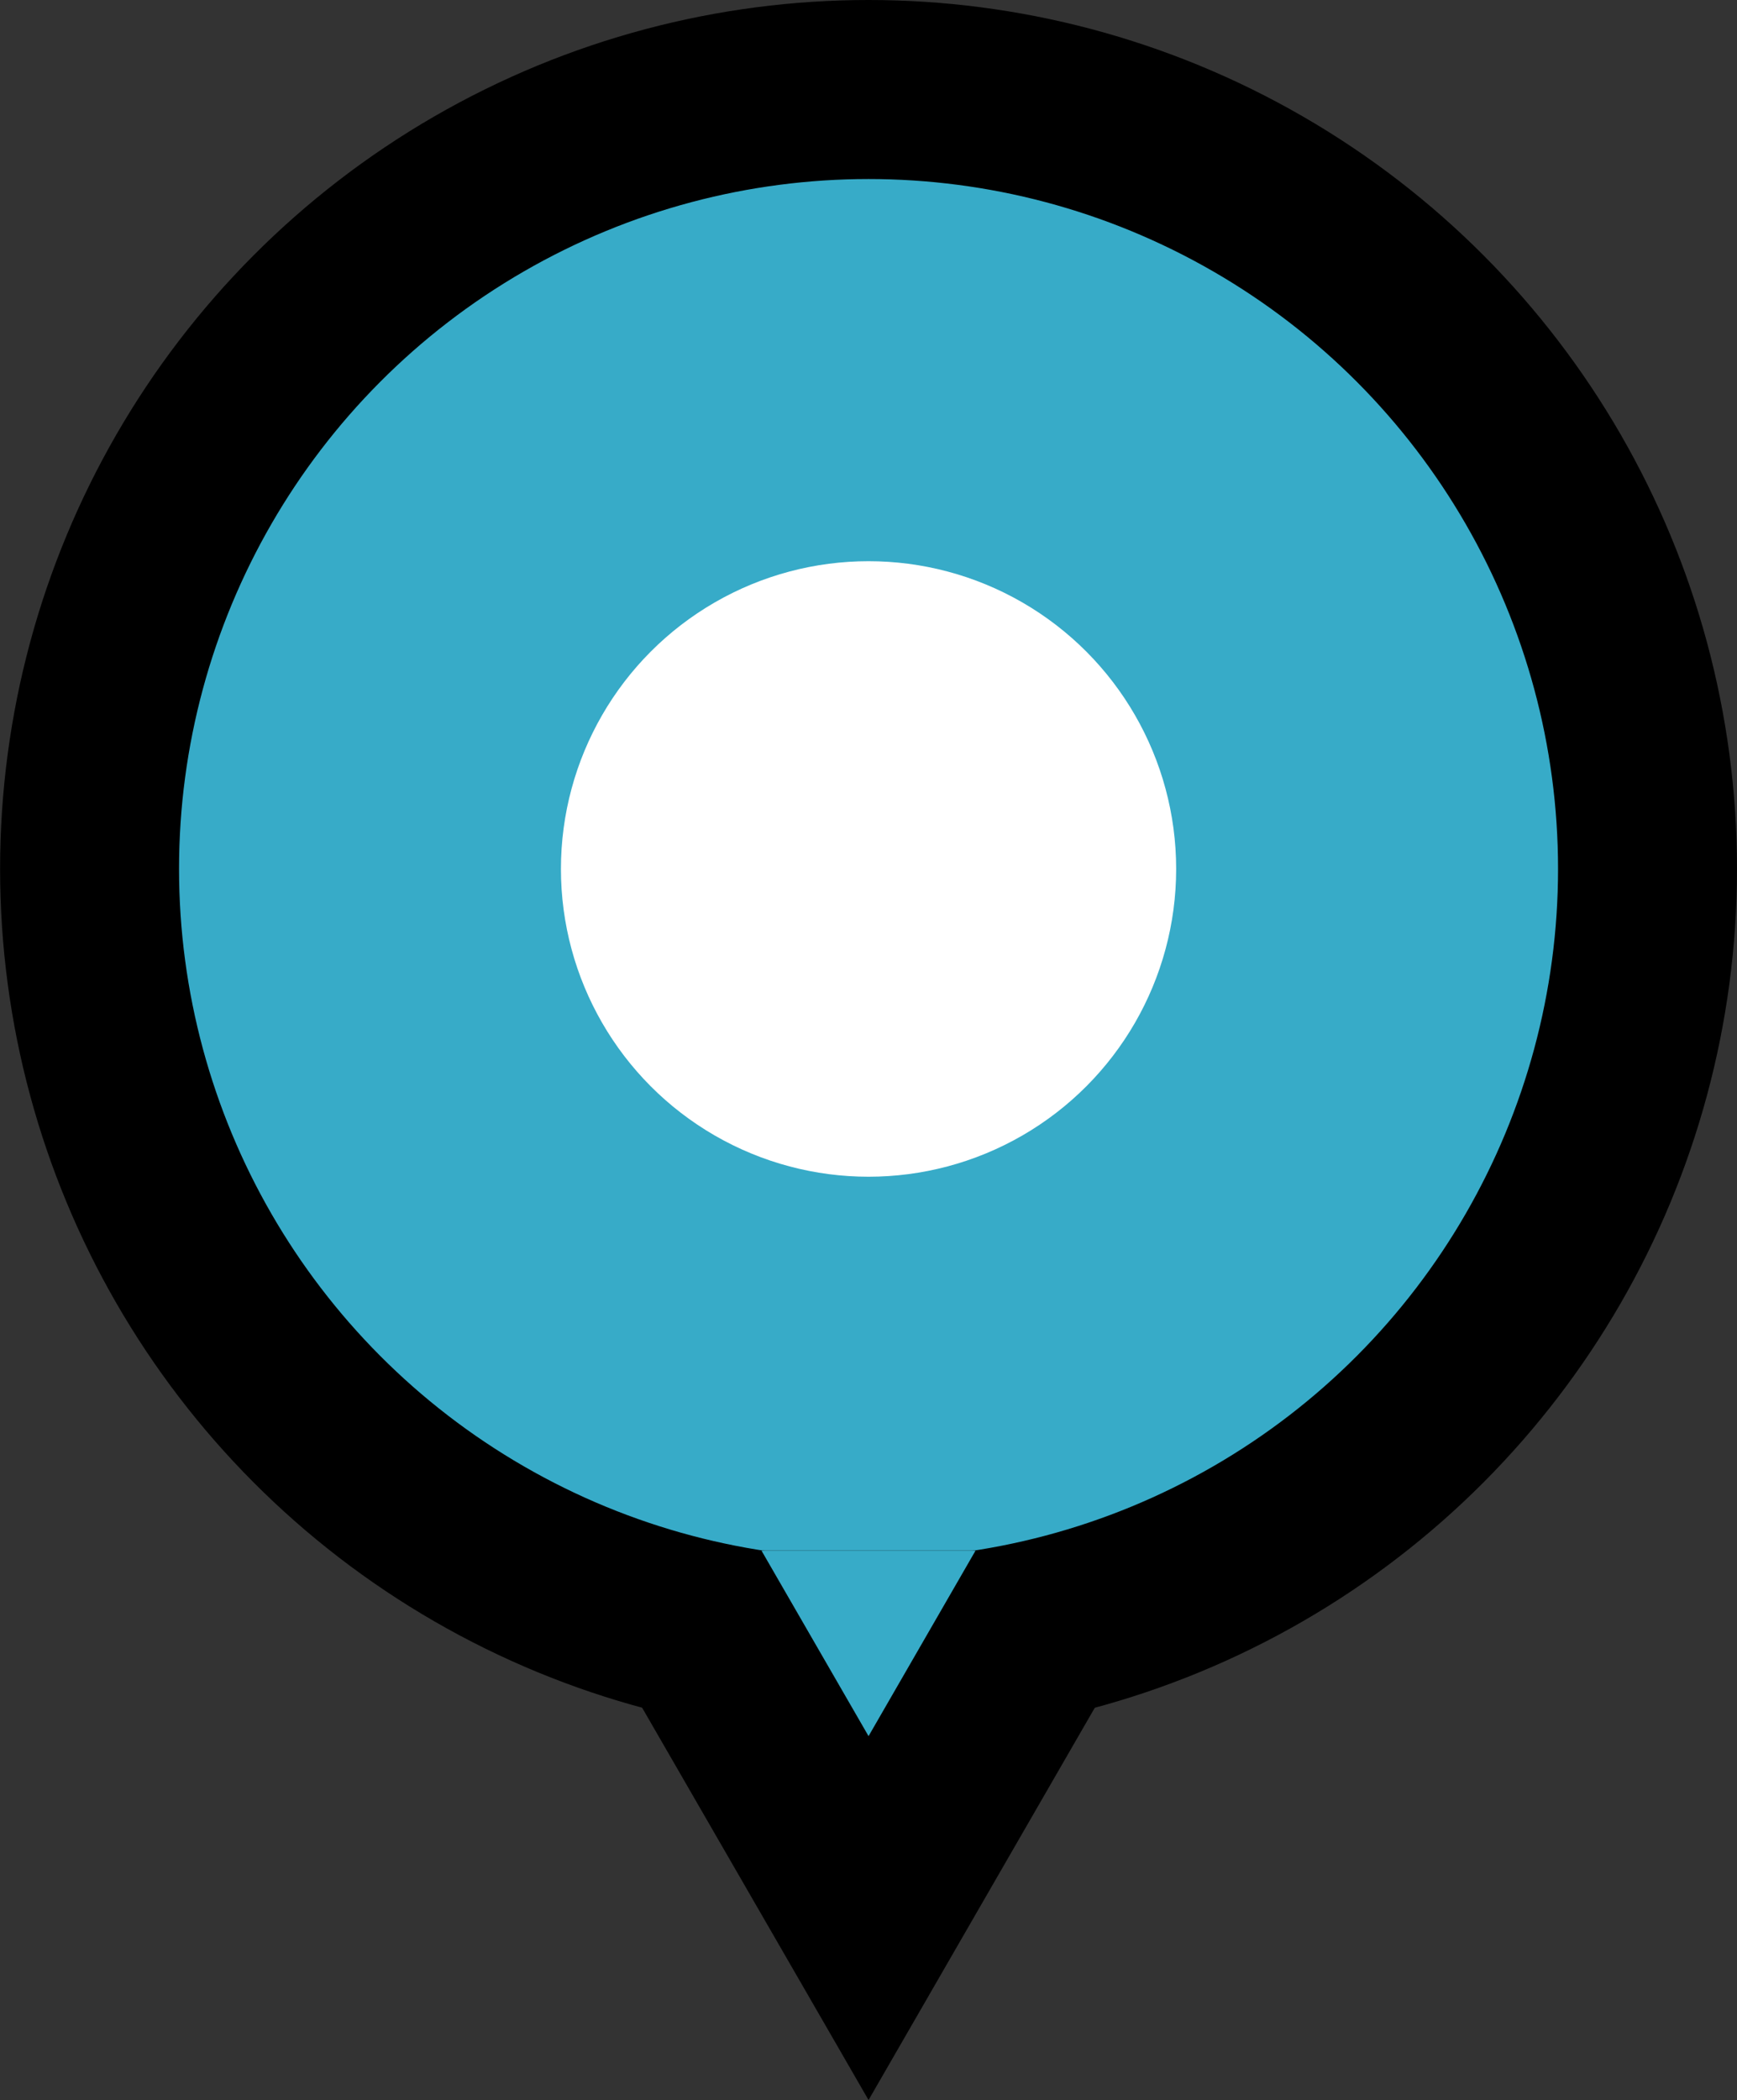 <?xml version="1.0" encoding="UTF-8" standalone="no"?>
<svg
   xmlns:dc="http://purl.org/dc/elements/1.1/"
   xmlns:cc="http://creativecommons.org/ns#"
   xmlns:rdf="http://www.w3.org/1999/02/22-rdf-syntax-ns#"
   xmlns:svg="http://www.w3.org/2000/svg"
   xmlns="http://www.w3.org/2000/svg"
   version="1.1"
   id="svg2"
   viewBox="0 0 19.413 23.459"
   height="23.459"
   width="19.413">
  <rect x="0" y="0" width="19.413" height="23.459" fill="#333333" stroke="none"/>
  <defs
     id="defs4">
    <clipPath
       id="clipPath4165"
       clipPathUnits="userSpaceOnUse">
      <rect
         ry="1.175"
         y="16.016"
         x="-38.14"
         height="12.049"
         width="18.429"
         id="rect4167"
         style="fill:none;fill-opacity:1;stroke:#000000;stroke-width:0.001;stroke-linejoin:miter;stroke-miterlimit:4;stroke-dasharray:none;stroke-dashoffset:0;stroke-opacity:1" />
    </clipPath>
  </defs>
  <g
     transform="translate(39.361,4.885)"
     id="layer1">
    <circle
       r="8.706"
       cy="4.821"
       cx="-29.654"
       id="path4143"
       style="fill:#37abc8;fill-opacity:1;stroke:#000000;stroke-width:2;stroke-linejoin:miter;stroke-miterlimit:4;stroke-dasharray:none;stroke-dashoffset:0;stroke-opacity:1" />
    <g
       clip-path="url(#clipPath4165)"
       style="opacity:1"
       transform="translate(0,-3.58)"
       id="g4157">
      <path
         d="m -29.654,22.154 -3.066,-5.31 -3.066,-5.31 6.131,0 6.131,0 -3.066,5.31 z"
         id="path4155"
         style="fill:#000000;fill-opacity:1;stroke:none;stroke-width:2;stroke-linejoin:miter;stroke-miterlimit:4;stroke-dasharray:none;stroke-dashoffset:0;stroke-opacity:1" />
      <path
         style="fill:#37abc8;fill-opacity:1;stroke:none;stroke-width:2;stroke-linejoin:miter;stroke-miterlimit:4;stroke-dasharray:none;stroke-dashoffset:0;stroke-opacity:1"
         id="path4151"
         d="m -29.654,18.089 -3.066,-5.31 -3.066,-5.31 6.131,-10e-8 6.131,-2e-7 -3.066,5.31 z" />
    </g>
    <g
       transform="translate(0.032,0.396)"
       id="g4196">
      <circle
         r="3.438"
         cy="4.426"
         cx="-29.686"
         id="path4221"
         style="opacity:1;fill:#ffffff;fill-opacity:1;stroke:none;stroke-width:0.001;stroke-linejoin:miter;stroke-miterlimit:4;stroke-dasharray:none;stroke-dashoffset:0;stroke-opacity:1" />
    </g>
  </g>
</svg>
